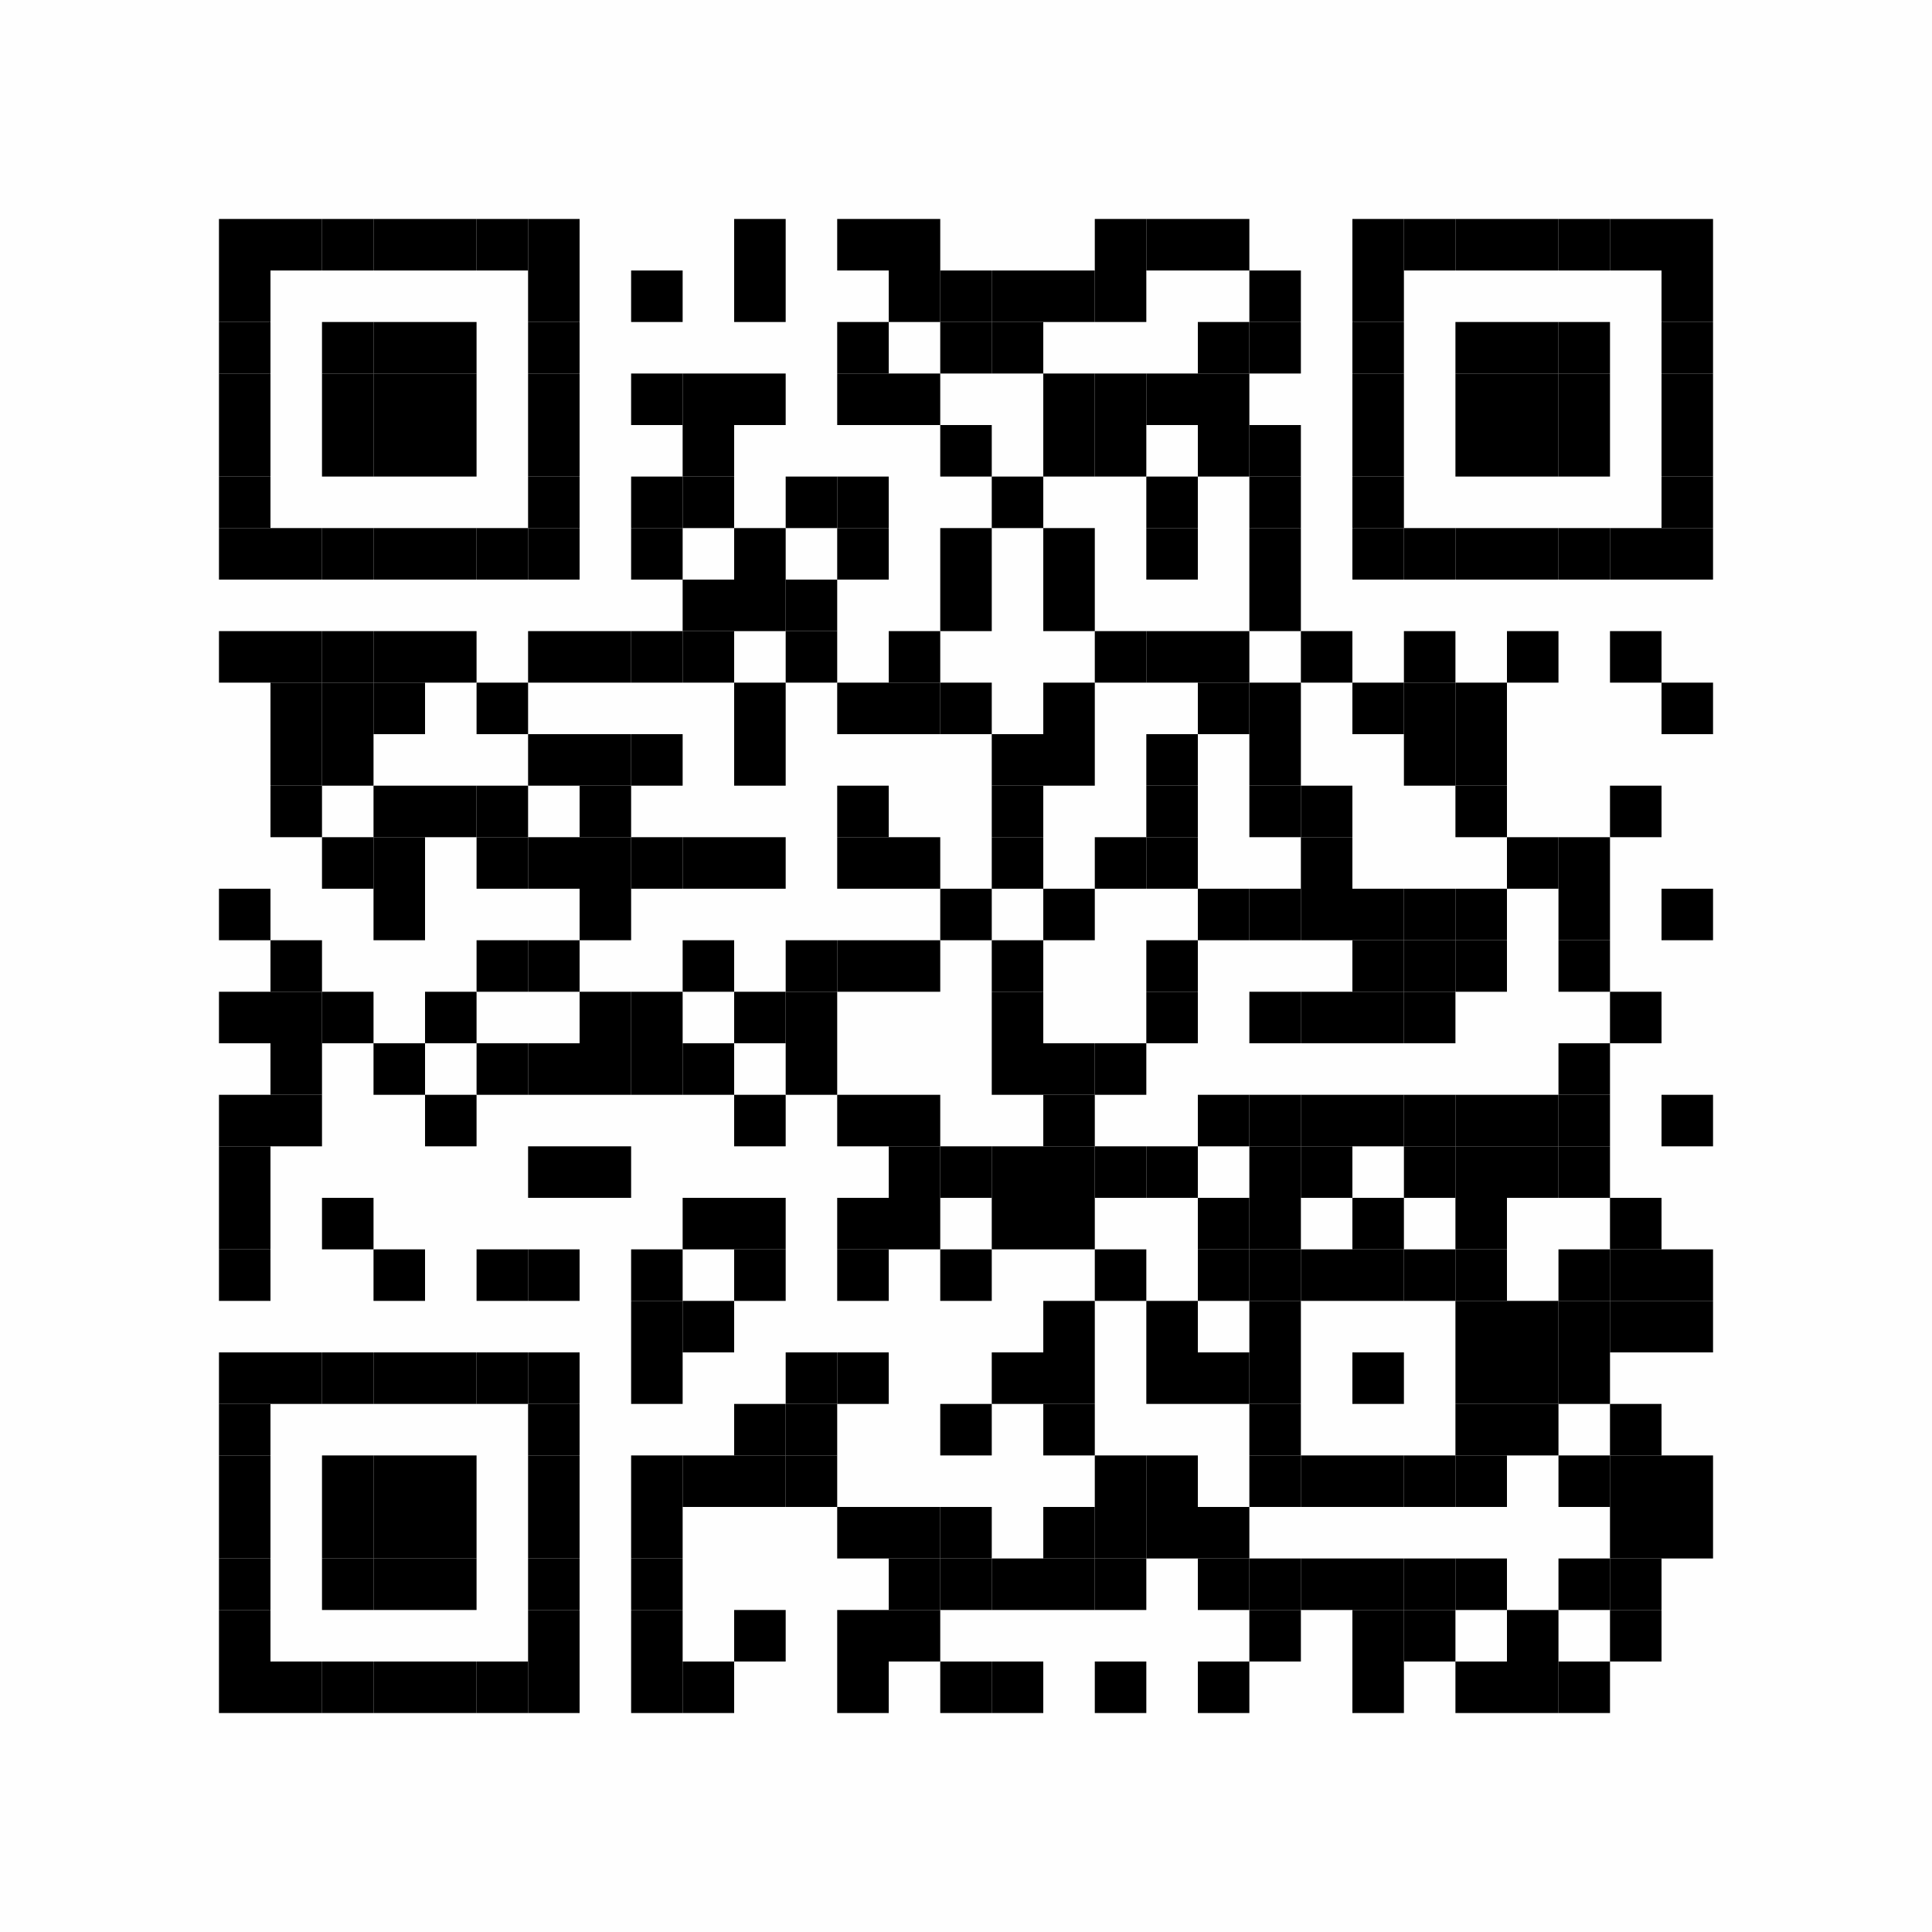 <?xml version="1.0" encoding="UTF-8"?>
<svg xmlns="http://www.w3.org/2000/svg" xmlns:xlink="http://www.w3.org/1999/xlink" version="1.1" width="300px" height="300px" viewBox="0 0 300 300"><defs><rect id="r0" width="8" height="8" fill="#000000"/></defs><rect x="0" y="0" width="300" height="300" fill="#fefefe"/><use x="34" y="34" xlink:href="#r0"/><use x="42" y="34" xlink:href="#r0"/><use x="50" y="34" xlink:href="#r0"/><use x="58" y="34" xlink:href="#r0"/><use x="66" y="34" xlink:href="#r0"/><use x="74" y="34" xlink:href="#r0"/><use x="82" y="34" xlink:href="#r0"/><use x="114" y="34" xlink:href="#r0"/><use x="130" y="34" xlink:href="#r0"/><use x="138" y="34" xlink:href="#r0"/><use x="170" y="34" xlink:href="#r0"/><use x="178" y="34" xlink:href="#r0"/><use x="186" y="34" xlink:href="#r0"/><use x="210" y="34" xlink:href="#r0"/><use x="218" y="34" xlink:href="#r0"/><use x="226" y="34" xlink:href="#r0"/><use x="234" y="34" xlink:href="#r0"/><use x="242" y="34" xlink:href="#r0"/><use x="250" y="34" xlink:href="#r0"/><use x="258" y="34" xlink:href="#r0"/><use x="34" y="42" xlink:href="#r0"/><use x="82" y="42" xlink:href="#r0"/><use x="98" y="42" xlink:href="#r0"/><use x="114" y="42" xlink:href="#r0"/><use x="138" y="42" xlink:href="#r0"/><use x="146" y="42" xlink:href="#r0"/><use x="154" y="42" xlink:href="#r0"/><use x="162" y="42" xlink:href="#r0"/><use x="170" y="42" xlink:href="#r0"/><use x="194" y="42" xlink:href="#r0"/><use x="210" y="42" xlink:href="#r0"/><use x="258" y="42" xlink:href="#r0"/><use x="34" y="50" xlink:href="#r0"/><use x="50" y="50" xlink:href="#r0"/><use x="58" y="50" xlink:href="#r0"/><use x="66" y="50" xlink:href="#r0"/><use x="82" y="50" xlink:href="#r0"/><use x="130" y="50" xlink:href="#r0"/><use x="146" y="50" xlink:href="#r0"/><use x="154" y="50" xlink:href="#r0"/><use x="186" y="50" xlink:href="#r0"/><use x="194" y="50" xlink:href="#r0"/><use x="210" y="50" xlink:href="#r0"/><use x="226" y="50" xlink:href="#r0"/><use x="234" y="50" xlink:href="#r0"/><use x="242" y="50" xlink:href="#r0"/><use x="258" y="50" xlink:href="#r0"/><use x="34" y="58" xlink:href="#r0"/><use x="50" y="58" xlink:href="#r0"/><use x="58" y="58" xlink:href="#r0"/><use x="66" y="58" xlink:href="#r0"/><use x="82" y="58" xlink:href="#r0"/><use x="98" y="58" xlink:href="#r0"/><use x="106" y="58" xlink:href="#r0"/><use x="114" y="58" xlink:href="#r0"/><use x="130" y="58" xlink:href="#r0"/><use x="138" y="58" xlink:href="#r0"/><use x="162" y="58" xlink:href="#r0"/><use x="170" y="58" xlink:href="#r0"/><use x="178" y="58" xlink:href="#r0"/><use x="186" y="58" xlink:href="#r0"/><use x="210" y="58" xlink:href="#r0"/><use x="226" y="58" xlink:href="#r0"/><use x="234" y="58" xlink:href="#r0"/><use x="242" y="58" xlink:href="#r0"/><use x="258" y="58" xlink:href="#r0"/><use x="34" y="66" xlink:href="#r0"/><use x="50" y="66" xlink:href="#r0"/><use x="58" y="66" xlink:href="#r0"/><use x="66" y="66" xlink:href="#r0"/><use x="82" y="66" xlink:href="#r0"/><use x="106" y="66" xlink:href="#r0"/><use x="146" y="66" xlink:href="#r0"/><use x="162" y="66" xlink:href="#r0"/><use x="170" y="66" xlink:href="#r0"/><use x="186" y="66" xlink:href="#r0"/><use x="194" y="66" xlink:href="#r0"/><use x="210" y="66" xlink:href="#r0"/><use x="226" y="66" xlink:href="#r0"/><use x="234" y="66" xlink:href="#r0"/><use x="242" y="66" xlink:href="#r0"/><use x="258" y="66" xlink:href="#r0"/><use x="34" y="74" xlink:href="#r0"/><use x="82" y="74" xlink:href="#r0"/><use x="98" y="74" xlink:href="#r0"/><use x="106" y="74" xlink:href="#r0"/><use x="122" y="74" xlink:href="#r0"/><use x="130" y="74" xlink:href="#r0"/><use x="154" y="74" xlink:href="#r0"/><use x="178" y="74" xlink:href="#r0"/><use x="194" y="74" xlink:href="#r0"/><use x="210" y="74" xlink:href="#r0"/><use x="258" y="74" xlink:href="#r0"/><use x="34" y="82" xlink:href="#r0"/><use x="42" y="82" xlink:href="#r0"/><use x="50" y="82" xlink:href="#r0"/><use x="58" y="82" xlink:href="#r0"/><use x="66" y="82" xlink:href="#r0"/><use x="74" y="82" xlink:href="#r0"/><use x="82" y="82" xlink:href="#r0"/><use x="98" y="82" xlink:href="#r0"/><use x="114" y="82" xlink:href="#r0"/><use x="130" y="82" xlink:href="#r0"/><use x="146" y="82" xlink:href="#r0"/><use x="162" y="82" xlink:href="#r0"/><use x="178" y="82" xlink:href="#r0"/><use x="194" y="82" xlink:href="#r0"/><use x="210" y="82" xlink:href="#r0"/><use x="218" y="82" xlink:href="#r0"/><use x="226" y="82" xlink:href="#r0"/><use x="234" y="82" xlink:href="#r0"/><use x="242" y="82" xlink:href="#r0"/><use x="250" y="82" xlink:href="#r0"/><use x="258" y="82" xlink:href="#r0"/><use x="106" y="90" xlink:href="#r0"/><use x="114" y="90" xlink:href="#r0"/><use x="122" y="90" xlink:href="#r0"/><use x="146" y="90" xlink:href="#r0"/><use x="162" y="90" xlink:href="#r0"/><use x="194" y="90" xlink:href="#r0"/><use x="34" y="98" xlink:href="#r0"/><use x="42" y="98" xlink:href="#r0"/><use x="50" y="98" xlink:href="#r0"/><use x="58" y="98" xlink:href="#r0"/><use x="66" y="98" xlink:href="#r0"/><use x="82" y="98" xlink:href="#r0"/><use x="90" y="98" xlink:href="#r0"/><use x="98" y="98" xlink:href="#r0"/><use x="106" y="98" xlink:href="#r0"/><use x="122" y="98" xlink:href="#r0"/><use x="138" y="98" xlink:href="#r0"/><use x="170" y="98" xlink:href="#r0"/><use x="178" y="98" xlink:href="#r0"/><use x="186" y="98" xlink:href="#r0"/><use x="202" y="98" xlink:href="#r0"/><use x="218" y="98" xlink:href="#r0"/><use x="234" y="98" xlink:href="#r0"/><use x="250" y="98" xlink:href="#r0"/><use x="42" y="106" xlink:href="#r0"/><use x="50" y="106" xlink:href="#r0"/><use x="58" y="106" xlink:href="#r0"/><use x="74" y="106" xlink:href="#r0"/><use x="114" y="106" xlink:href="#r0"/><use x="130" y="106" xlink:href="#r0"/><use x="138" y="106" xlink:href="#r0"/><use x="146" y="106" xlink:href="#r0"/><use x="162" y="106" xlink:href="#r0"/><use x="186" y="106" xlink:href="#r0"/><use x="194" y="106" xlink:href="#r0"/><use x="210" y="106" xlink:href="#r0"/><use x="218" y="106" xlink:href="#r0"/><use x="226" y="106" xlink:href="#r0"/><use x="258" y="106" xlink:href="#r0"/><use x="42" y="114" xlink:href="#r0"/><use x="50" y="114" xlink:href="#r0"/><use x="82" y="114" xlink:href="#r0"/><use x="90" y="114" xlink:href="#r0"/><use x="98" y="114" xlink:href="#r0"/><use x="114" y="114" xlink:href="#r0"/><use x="154" y="114" xlink:href="#r0"/><use x="162" y="114" xlink:href="#r0"/><use x="178" y="114" xlink:href="#r0"/><use x="194" y="114" xlink:href="#r0"/><use x="218" y="114" xlink:href="#r0"/><use x="226" y="114" xlink:href="#r0"/><use x="42" y="122" xlink:href="#r0"/><use x="58" y="122" xlink:href="#r0"/><use x="66" y="122" xlink:href="#r0"/><use x="74" y="122" xlink:href="#r0"/><use x="90" y="122" xlink:href="#r0"/><use x="130" y="122" xlink:href="#r0"/><use x="154" y="122" xlink:href="#r0"/><use x="178" y="122" xlink:href="#r0"/><use x="194" y="122" xlink:href="#r0"/><use x="202" y="122" xlink:href="#r0"/><use x="226" y="122" xlink:href="#r0"/><use x="250" y="122" xlink:href="#r0"/><use x="50" y="130" xlink:href="#r0"/><use x="58" y="130" xlink:href="#r0"/><use x="74" y="130" xlink:href="#r0"/><use x="82" y="130" xlink:href="#r0"/><use x="90" y="130" xlink:href="#r0"/><use x="98" y="130" xlink:href="#r0"/><use x="106" y="130" xlink:href="#r0"/><use x="114" y="130" xlink:href="#r0"/><use x="130" y="130" xlink:href="#r0"/><use x="138" y="130" xlink:href="#r0"/><use x="154" y="130" xlink:href="#r0"/><use x="170" y="130" xlink:href="#r0"/><use x="178" y="130" xlink:href="#r0"/><use x="202" y="130" xlink:href="#r0"/><use x="234" y="130" xlink:href="#r0"/><use x="242" y="130" xlink:href="#r0"/><use x="34" y="138" xlink:href="#r0"/><use x="58" y="138" xlink:href="#r0"/><use x="90" y="138" xlink:href="#r0"/><use x="146" y="138" xlink:href="#r0"/><use x="162" y="138" xlink:href="#r0"/><use x="186" y="138" xlink:href="#r0"/><use x="194" y="138" xlink:href="#r0"/><use x="202" y="138" xlink:href="#r0"/><use x="210" y="138" xlink:href="#r0"/><use x="218" y="138" xlink:href="#r0"/><use x="226" y="138" xlink:href="#r0"/><use x="242" y="138" xlink:href="#r0"/><use x="258" y="138" xlink:href="#r0"/><use x="42" y="146" xlink:href="#r0"/><use x="74" y="146" xlink:href="#r0"/><use x="82" y="146" xlink:href="#r0"/><use x="106" y="146" xlink:href="#r0"/><use x="122" y="146" xlink:href="#r0"/><use x="130" y="146" xlink:href="#r0"/><use x="138" y="146" xlink:href="#r0"/><use x="154" y="146" xlink:href="#r0"/><use x="178" y="146" xlink:href="#r0"/><use x="210" y="146" xlink:href="#r0"/><use x="218" y="146" xlink:href="#r0"/><use x="226" y="146" xlink:href="#r0"/><use x="242" y="146" xlink:href="#r0"/><use x="34" y="154" xlink:href="#r0"/><use x="42" y="154" xlink:href="#r0"/><use x="50" y="154" xlink:href="#r0"/><use x="66" y="154" xlink:href="#r0"/><use x="90" y="154" xlink:href="#r0"/><use x="98" y="154" xlink:href="#r0"/><use x="114" y="154" xlink:href="#r0"/><use x="122" y="154" xlink:href="#r0"/><use x="154" y="154" xlink:href="#r0"/><use x="178" y="154" xlink:href="#r0"/><use x="194" y="154" xlink:href="#r0"/><use x="202" y="154" xlink:href="#r0"/><use x="210" y="154" xlink:href="#r0"/><use x="218" y="154" xlink:href="#r0"/><use x="250" y="154" xlink:href="#r0"/><use x="42" y="162" xlink:href="#r0"/><use x="58" y="162" xlink:href="#r0"/><use x="74" y="162" xlink:href="#r0"/><use x="82" y="162" xlink:href="#r0"/><use x="90" y="162" xlink:href="#r0"/><use x="98" y="162" xlink:href="#r0"/><use x="106" y="162" xlink:href="#r0"/><use x="122" y="162" xlink:href="#r0"/><use x="154" y="162" xlink:href="#r0"/><use x="162" y="162" xlink:href="#r0"/><use x="170" y="162" xlink:href="#r0"/><use x="242" y="162" xlink:href="#r0"/><use x="34" y="170" xlink:href="#r0"/><use x="42" y="170" xlink:href="#r0"/><use x="66" y="170" xlink:href="#r0"/><use x="114" y="170" xlink:href="#r0"/><use x="130" y="170" xlink:href="#r0"/><use x="138" y="170" xlink:href="#r0"/><use x="162" y="170" xlink:href="#r0"/><use x="186" y="170" xlink:href="#r0"/><use x="194" y="170" xlink:href="#r0"/><use x="202" y="170" xlink:href="#r0"/><use x="210" y="170" xlink:href="#r0"/><use x="218" y="170" xlink:href="#r0"/><use x="226" y="170" xlink:href="#r0"/><use x="234" y="170" xlink:href="#r0"/><use x="242" y="170" xlink:href="#r0"/><use x="258" y="170" xlink:href="#r0"/><use x="34" y="178" xlink:href="#r0"/><use x="82" y="178" xlink:href="#r0"/><use x="90" y="178" xlink:href="#r0"/><use x="138" y="178" xlink:href="#r0"/><use x="146" y="178" xlink:href="#r0"/><use x="154" y="178" xlink:href="#r0"/><use x="162" y="178" xlink:href="#r0"/><use x="170" y="178" xlink:href="#r0"/><use x="178" y="178" xlink:href="#r0"/><use x="194" y="178" xlink:href="#r0"/><use x="202" y="178" xlink:href="#r0"/><use x="218" y="178" xlink:href="#r0"/><use x="226" y="178" xlink:href="#r0"/><use x="234" y="178" xlink:href="#r0"/><use x="242" y="178" xlink:href="#r0"/><use x="34" y="186" xlink:href="#r0"/><use x="50" y="186" xlink:href="#r0"/><use x="106" y="186" xlink:href="#r0"/><use x="114" y="186" xlink:href="#r0"/><use x="130" y="186" xlink:href="#r0"/><use x="138" y="186" xlink:href="#r0"/><use x="154" y="186" xlink:href="#r0"/><use x="162" y="186" xlink:href="#r0"/><use x="186" y="186" xlink:href="#r0"/><use x="194" y="186" xlink:href="#r0"/><use x="210" y="186" xlink:href="#r0"/><use x="226" y="186" xlink:href="#r0"/><use x="250" y="186" xlink:href="#r0"/><use x="34" y="194" xlink:href="#r0"/><use x="58" y="194" xlink:href="#r0"/><use x="74" y="194" xlink:href="#r0"/><use x="82" y="194" xlink:href="#r0"/><use x="98" y="194" xlink:href="#r0"/><use x="114" y="194" xlink:href="#r0"/><use x="130" y="194" xlink:href="#r0"/><use x="146" y="194" xlink:href="#r0"/><use x="170" y="194" xlink:href="#r0"/><use x="186" y="194" xlink:href="#r0"/><use x="194" y="194" xlink:href="#r0"/><use x="202" y="194" xlink:href="#r0"/><use x="210" y="194" xlink:href="#r0"/><use x="218" y="194" xlink:href="#r0"/><use x="226" y="194" xlink:href="#r0"/><use x="242" y="194" xlink:href="#r0"/><use x="250" y="194" xlink:href="#r0"/><use x="258" y="194" xlink:href="#r0"/><use x="98" y="202" xlink:href="#r0"/><use x="106" y="202" xlink:href="#r0"/><use x="162" y="202" xlink:href="#r0"/><use x="178" y="202" xlink:href="#r0"/><use x="194" y="202" xlink:href="#r0"/><use x="226" y="202" xlink:href="#r0"/><use x="234" y="202" xlink:href="#r0"/><use x="242" y="202" xlink:href="#r0"/><use x="250" y="202" xlink:href="#r0"/><use x="258" y="202" xlink:href="#r0"/><use x="34" y="210" xlink:href="#r0"/><use x="42" y="210" xlink:href="#r0"/><use x="50" y="210" xlink:href="#r0"/><use x="58" y="210" xlink:href="#r0"/><use x="66" y="210" xlink:href="#r0"/><use x="74" y="210" xlink:href="#r0"/><use x="82" y="210" xlink:href="#r0"/><use x="98" y="210" xlink:href="#r0"/><use x="122" y="210" xlink:href="#r0"/><use x="130" y="210" xlink:href="#r0"/><use x="154" y="210" xlink:href="#r0"/><use x="162" y="210" xlink:href="#r0"/><use x="178" y="210" xlink:href="#r0"/><use x="186" y="210" xlink:href="#r0"/><use x="194" y="210" xlink:href="#r0"/><use x="210" y="210" xlink:href="#r0"/><use x="226" y="210" xlink:href="#r0"/><use x="234" y="210" xlink:href="#r0"/><use x="242" y="210" xlink:href="#r0"/><use x="34" y="218" xlink:href="#r0"/><use x="82" y="218" xlink:href="#r0"/><use x="114" y="218" xlink:href="#r0"/><use x="122" y="218" xlink:href="#r0"/><use x="146" y="218" xlink:href="#r0"/><use x="162" y="218" xlink:href="#r0"/><use x="194" y="218" xlink:href="#r0"/><use x="226" y="218" xlink:href="#r0"/><use x="234" y="218" xlink:href="#r0"/><use x="250" y="218" xlink:href="#r0"/><use x="34" y="226" xlink:href="#r0"/><use x="50" y="226" xlink:href="#r0"/><use x="58" y="226" xlink:href="#r0"/><use x="66" y="226" xlink:href="#r0"/><use x="82" y="226" xlink:href="#r0"/><use x="98" y="226" xlink:href="#r0"/><use x="106" y="226" xlink:href="#r0"/><use x="114" y="226" xlink:href="#r0"/><use x="122" y="226" xlink:href="#r0"/><use x="170" y="226" xlink:href="#r0"/><use x="178" y="226" xlink:href="#r0"/><use x="194" y="226" xlink:href="#r0"/><use x="202" y="226" xlink:href="#r0"/><use x="210" y="226" xlink:href="#r0"/><use x="218" y="226" xlink:href="#r0"/><use x="226" y="226" xlink:href="#r0"/><use x="242" y="226" xlink:href="#r0"/><use x="250" y="226" xlink:href="#r0"/><use x="258" y="226" xlink:href="#r0"/><use x="34" y="234" xlink:href="#r0"/><use x="50" y="234" xlink:href="#r0"/><use x="58" y="234" xlink:href="#r0"/><use x="66" y="234" xlink:href="#r0"/><use x="82" y="234" xlink:href="#r0"/><use x="98" y="234" xlink:href="#r0"/><use x="130" y="234" xlink:href="#r0"/><use x="138" y="234" xlink:href="#r0"/><use x="146" y="234" xlink:href="#r0"/><use x="162" y="234" xlink:href="#r0"/><use x="170" y="234" xlink:href="#r0"/><use x="178" y="234" xlink:href="#r0"/><use x="186" y="234" xlink:href="#r0"/><use x="250" y="234" xlink:href="#r0"/><use x="258" y="234" xlink:href="#r0"/><use x="34" y="242" xlink:href="#r0"/><use x="50" y="242" xlink:href="#r0"/><use x="58" y="242" xlink:href="#r0"/><use x="66" y="242" xlink:href="#r0"/><use x="82" y="242" xlink:href="#r0"/><use x="98" y="242" xlink:href="#r0"/><use x="138" y="242" xlink:href="#r0"/><use x="146" y="242" xlink:href="#r0"/><use x="154" y="242" xlink:href="#r0"/><use x="162" y="242" xlink:href="#r0"/><use x="170" y="242" xlink:href="#r0"/><use x="186" y="242" xlink:href="#r0"/><use x="194" y="242" xlink:href="#r0"/><use x="202" y="242" xlink:href="#r0"/><use x="210" y="242" xlink:href="#r0"/><use x="218" y="242" xlink:href="#r0"/><use x="226" y="242" xlink:href="#r0"/><use x="242" y="242" xlink:href="#r0"/><use x="250" y="242" xlink:href="#r0"/><use x="34" y="250" xlink:href="#r0"/><use x="82" y="250" xlink:href="#r0"/><use x="98" y="250" xlink:href="#r0"/><use x="114" y="250" xlink:href="#r0"/><use x="130" y="250" xlink:href="#r0"/><use x="138" y="250" xlink:href="#r0"/><use x="194" y="250" xlink:href="#r0"/><use x="210" y="250" xlink:href="#r0"/><use x="218" y="250" xlink:href="#r0"/><use x="234" y="250" xlink:href="#r0"/><use x="250" y="250" xlink:href="#r0"/><use x="34" y="258" xlink:href="#r0"/><use x="42" y="258" xlink:href="#r0"/><use x="50" y="258" xlink:href="#r0"/><use x="58" y="258" xlink:href="#r0"/><use x="66" y="258" xlink:href="#r0"/><use x="74" y="258" xlink:href="#r0"/><use x="82" y="258" xlink:href="#r0"/><use x="98" y="258" xlink:href="#r0"/><use x="106" y="258" xlink:href="#r0"/><use x="130" y="258" xlink:href="#r0"/><use x="146" y="258" xlink:href="#r0"/><use x="154" y="258" xlink:href="#r0"/><use x="170" y="258" xlink:href="#r0"/><use x="186" y="258" xlink:href="#r0"/><use x="210" y="258" xlink:href="#r0"/><use x="226" y="258" xlink:href="#r0"/><use x="234" y="258" xlink:href="#r0"/><use x="242" y="258" xlink:href="#r0"/></svg>
